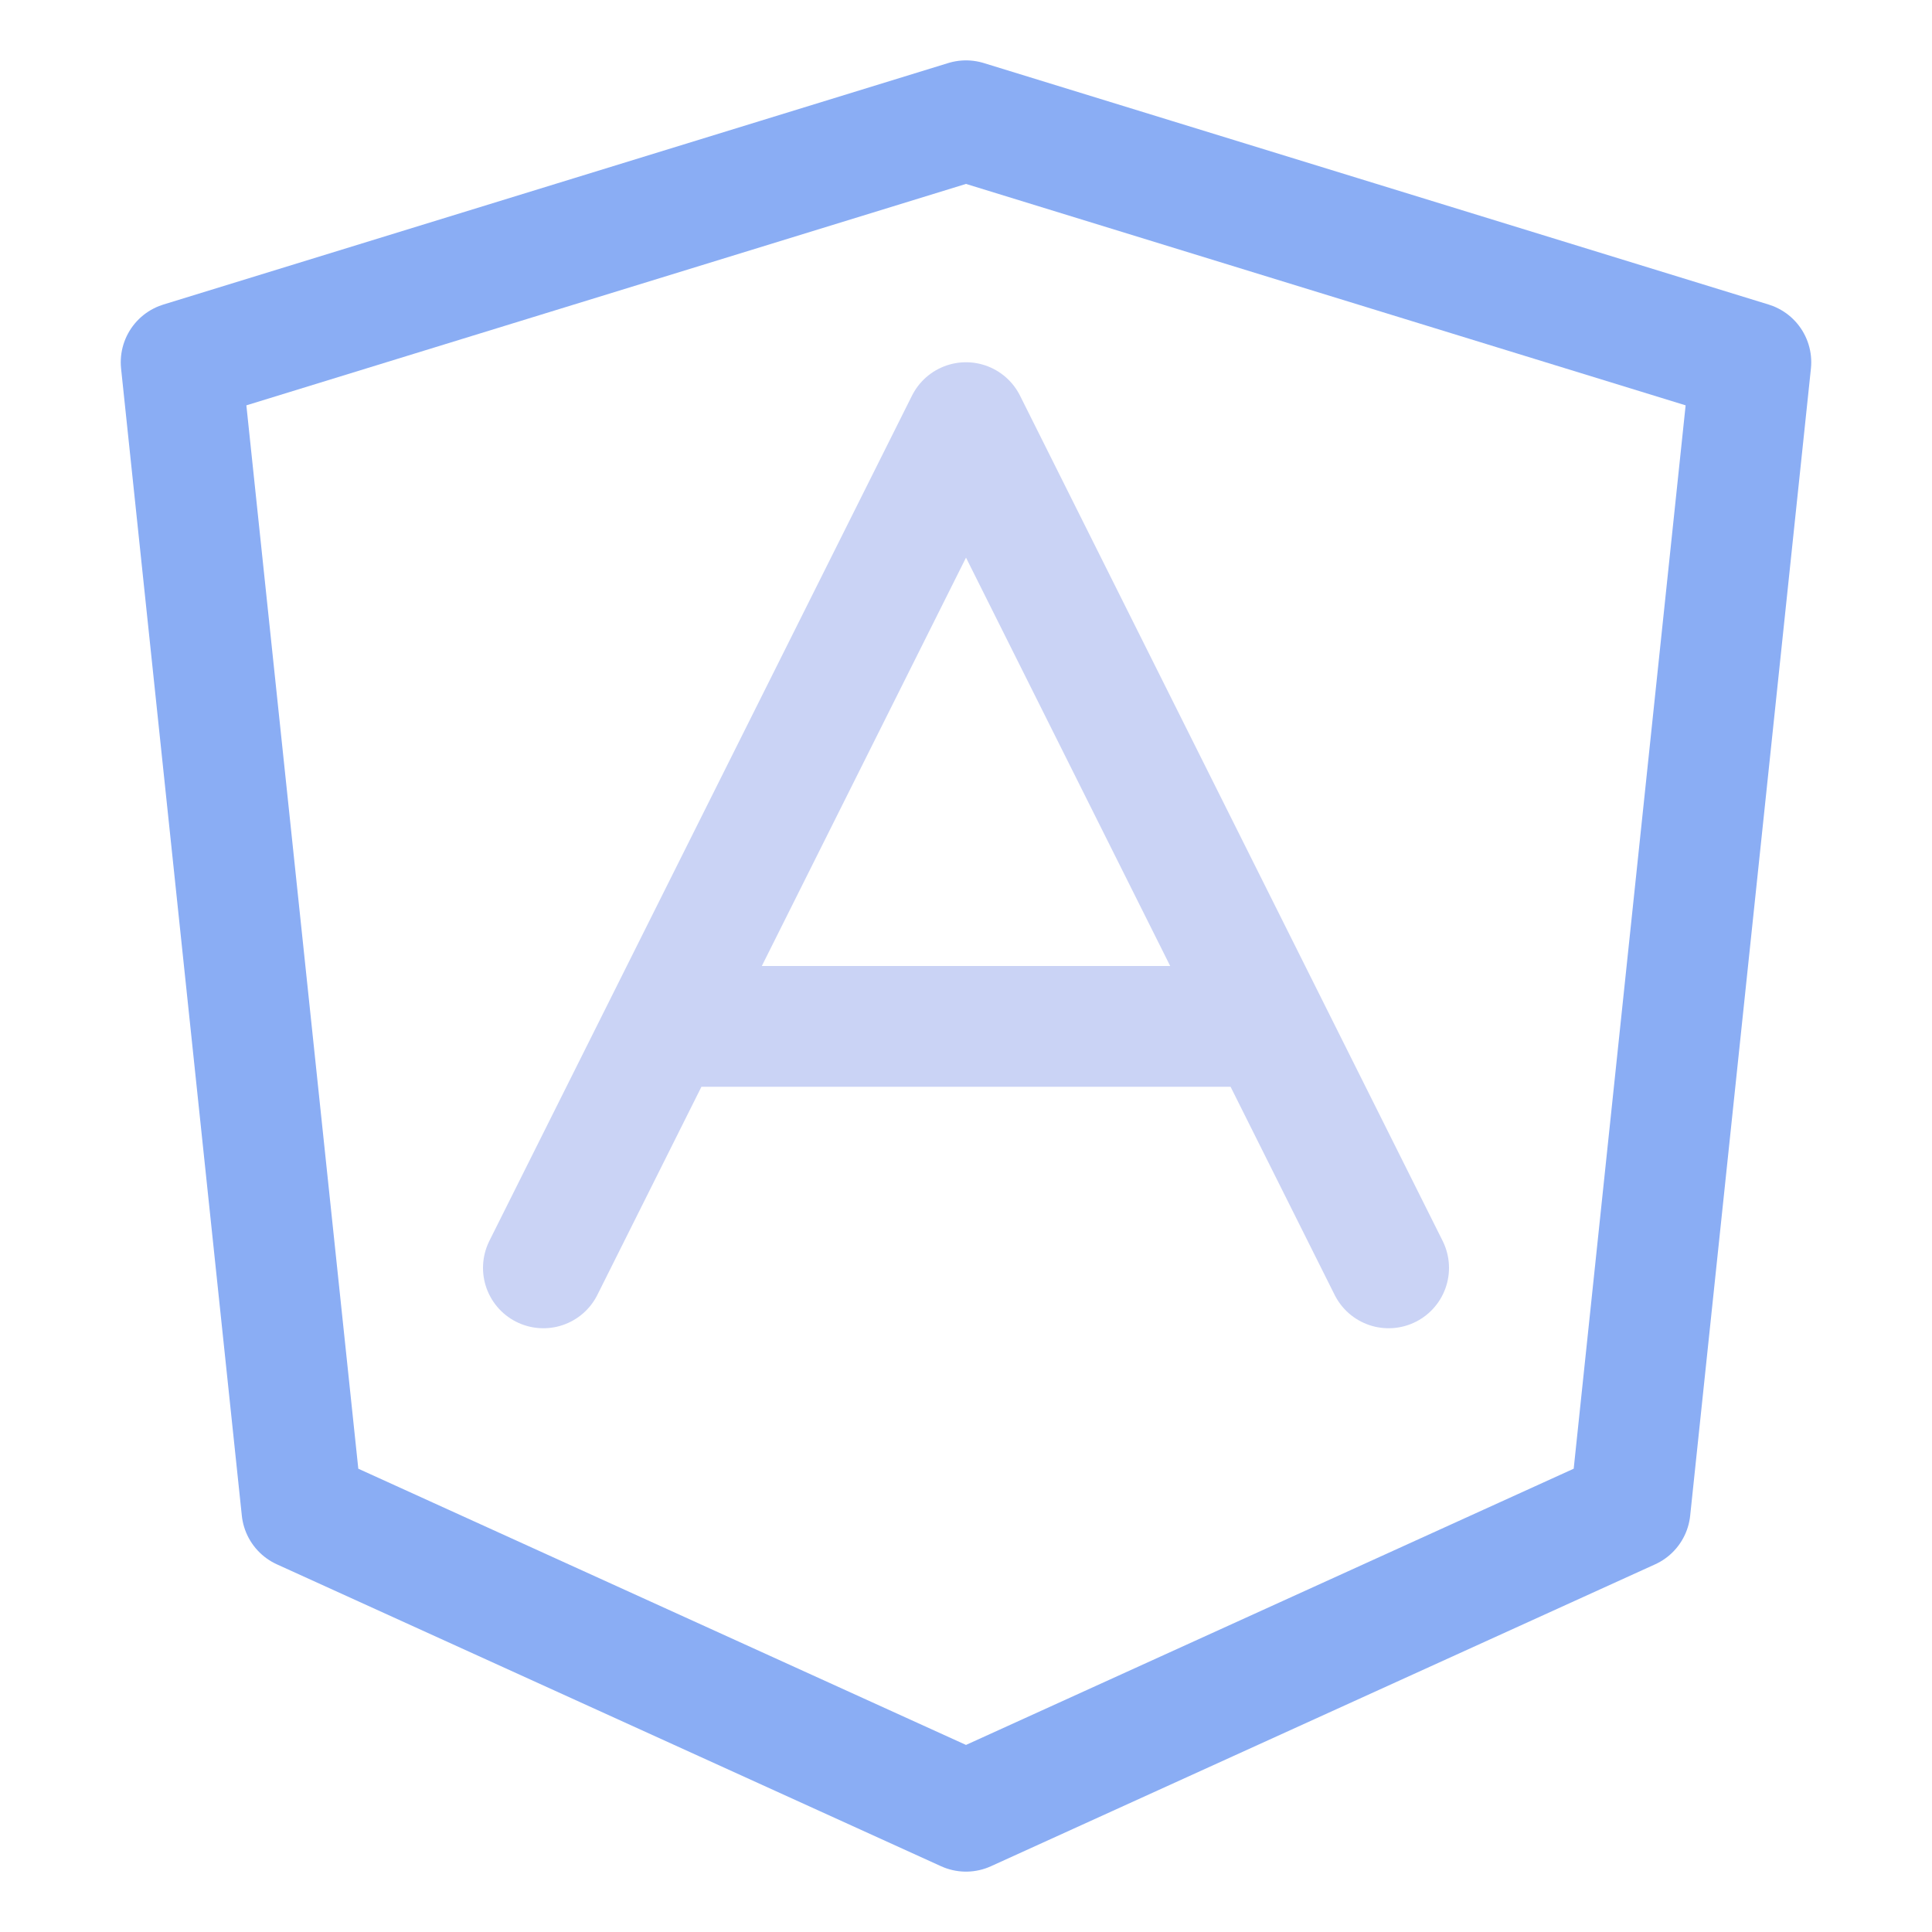 <svg xmlns="http://www.w3.org/2000/svg" xmlns:xlink="http://www.w3.org/1999/xlink" width="16" height="16" viewBox="0 0 16 16"><g fill="none" fill-rule="evenodd" stroke-linecap="round" stroke-linejoin="round"><path stroke="#8aadf4" d="m8 1l6.5 2l-1 9.5L8 15l-5.5-2.5l-1-9.5z"/><path stroke="#cad3f5" d="m4.5 10.5l3.5-7l3.5 7m-5.796-2h4.635"/></g></svg>